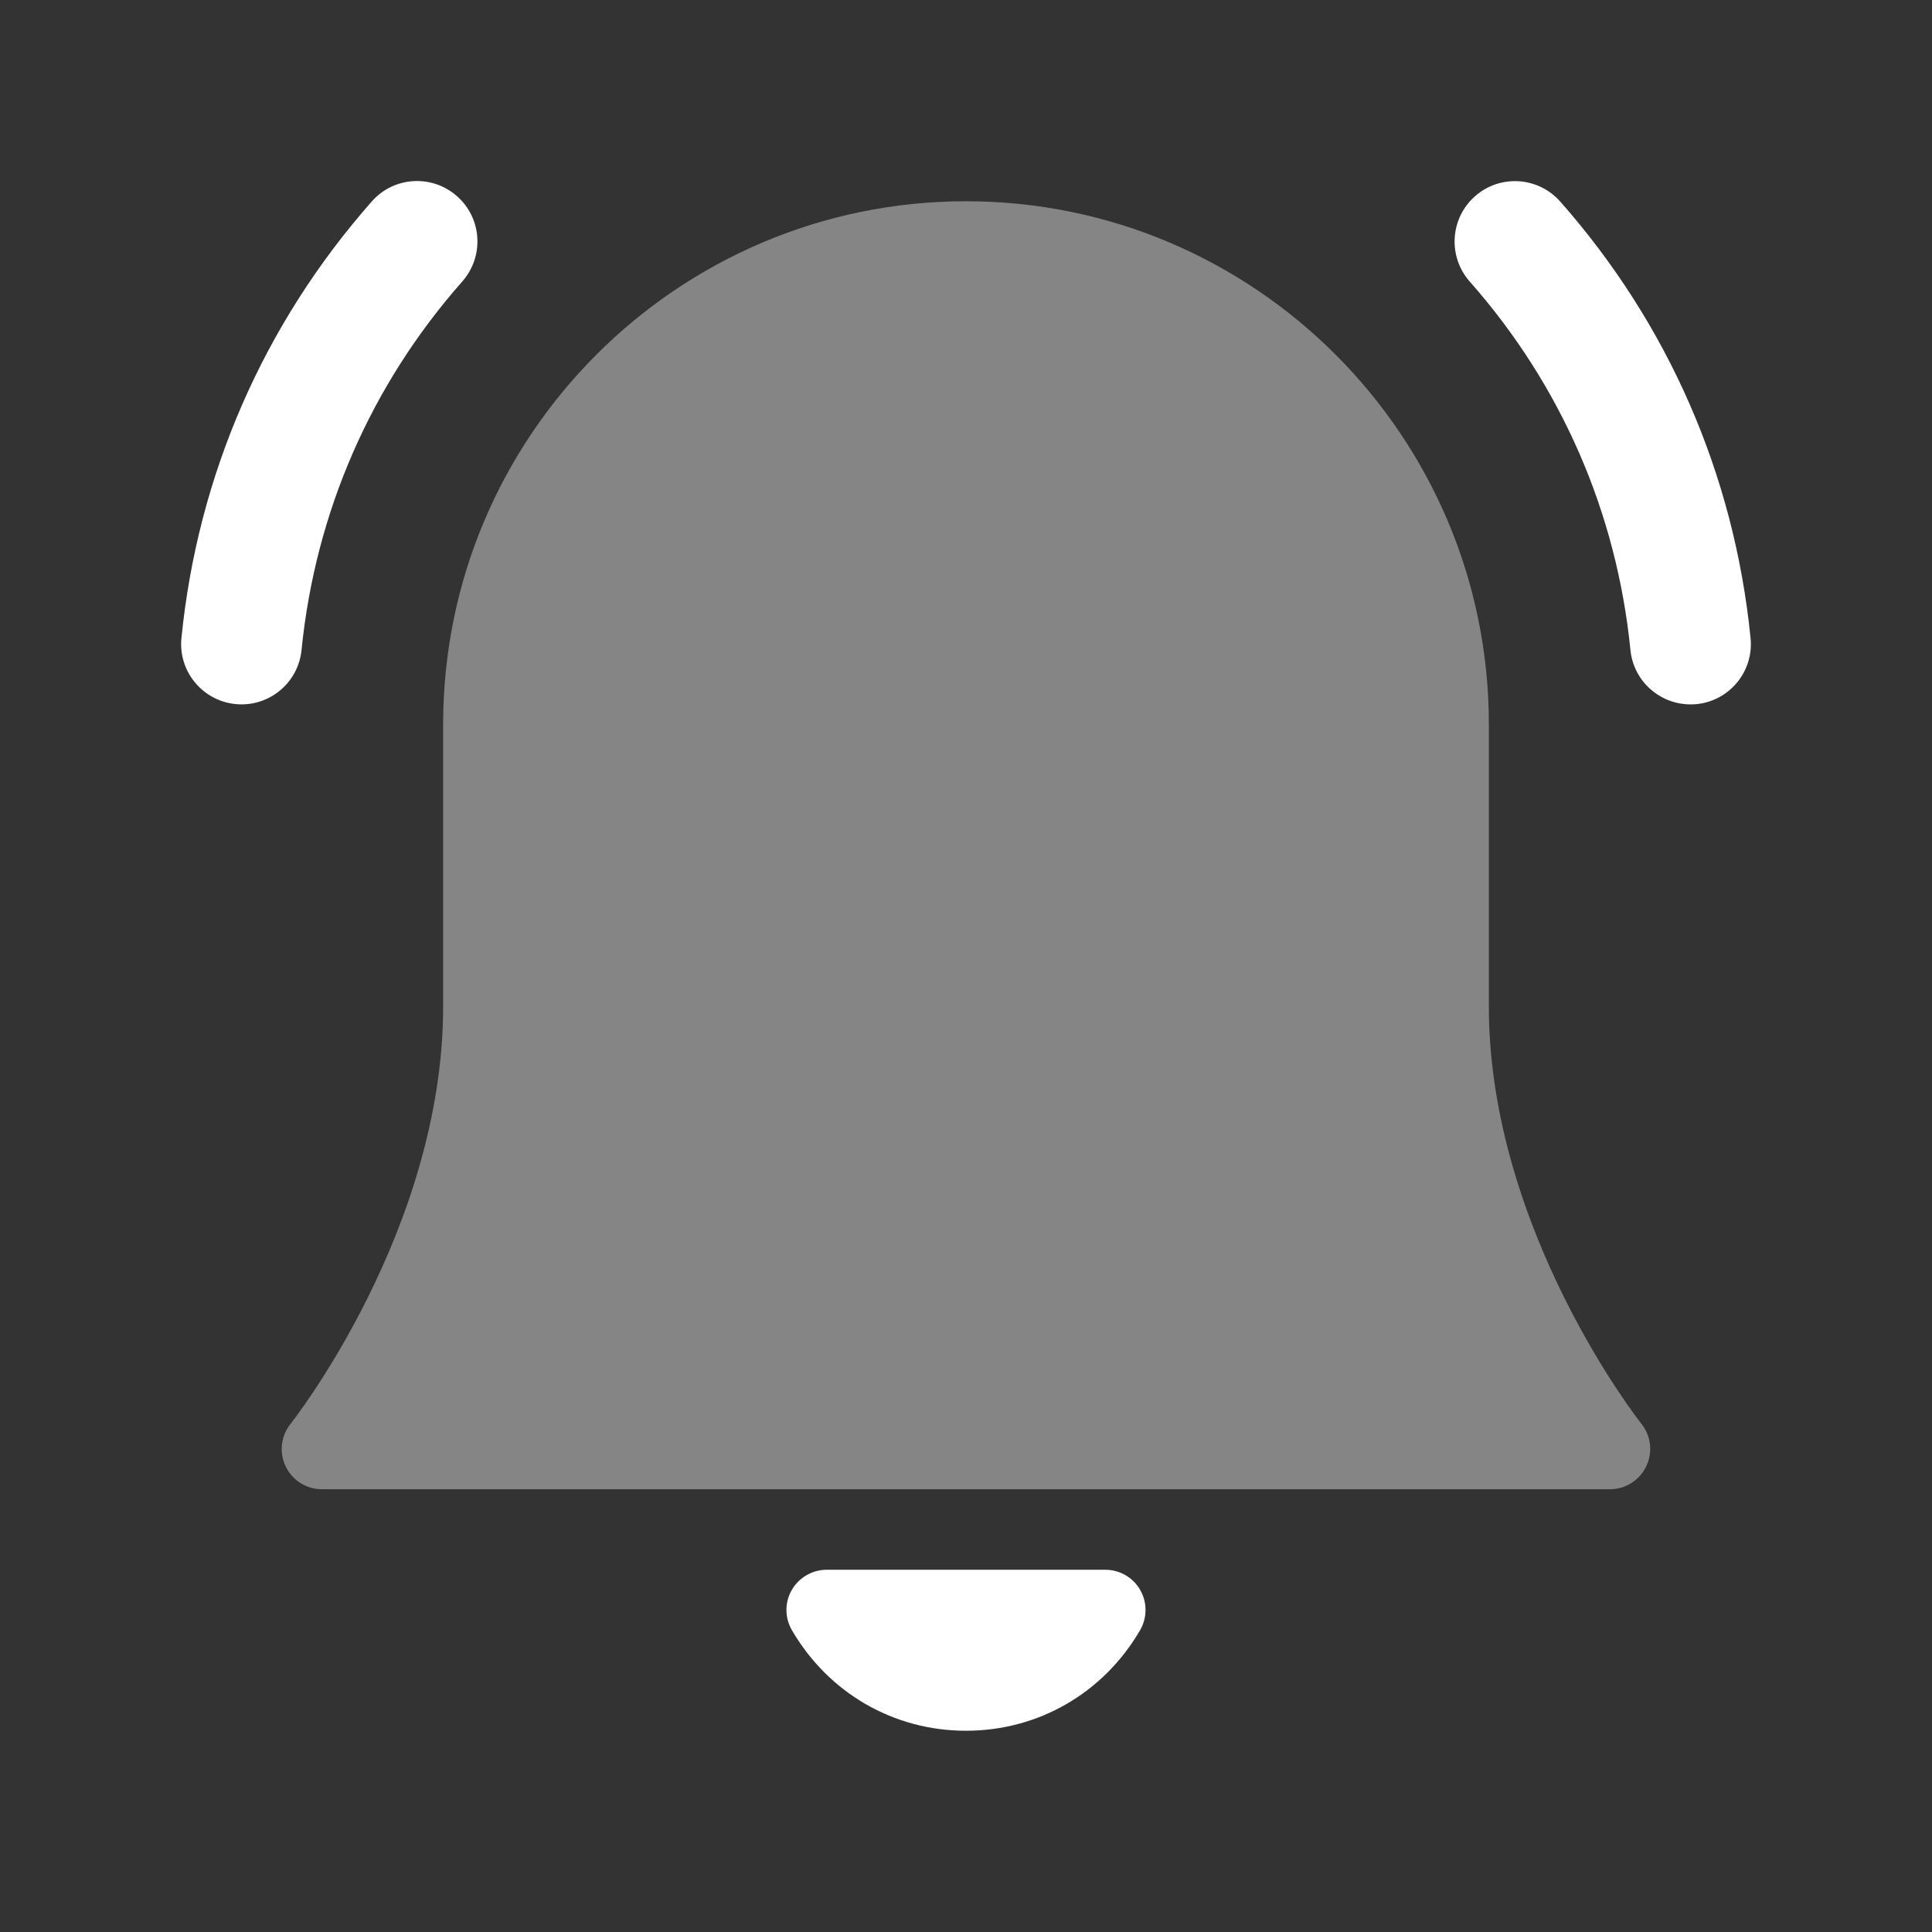 <svg width="24" height="24" viewBox="0 0 24 24" fill="none" xmlns="http://www.w3.org/2000/svg">
<rect x="0" y="0" width="24" height="24" fill="#333333" stroke="none"/>
<path opacity="0.4" d="M20.391 17.688C20.372 17.665 18.495 15.282 18.495 12.5V8.995C18.495 5.414 15.581 2.5 12 2.5C8.419 2.5 5.505 5.414 5.505 8.995V12.5C5.505 15.281 3.629 17.664 3.609 17.688C3.489 17.838 3.466 18.044 3.549 18.217C3.632 18.39 3.807 18.5 3.999 18.5H19.999C20.191 18.5 20.366 18.39 20.449 18.217C20.534 18.043 20.51 17.838 20.391 17.688Z" fill="white"/>
<path d="M3.001 8.75C2.976 8.75 2.951 8.749 2.925 8.746C2.513 8.705 2.212 8.337 2.254 7.925C2.456 5.902 3.274 4.027 4.618 2.503C4.891 2.192 5.366 2.162 5.677 2.437C5.988 2.711 6.017 3.185 5.743 3.496C4.608 4.782 3.917 6.365 3.746 8.074C3.708 8.461 3.381 8.75 3.001 8.75Z" fill="white"/>
<path d="M20.999 8.75C20.619 8.75 20.292 8.461 20.254 8.075C20.083 6.366 19.393 4.783 18.257 3.497C17.983 3.186 18.013 2.712 18.323 2.438C18.634 2.163 19.108 2.194 19.382 2.504C20.726 4.027 21.544 5.902 21.746 7.926C21.788 8.338 21.487 8.706 21.075 8.747C21.049 8.749 21.024 8.75 20.999 8.75Z" fill="white"/>
<path d="M14.164 19.751C14.075 19.596 13.91 19.5 13.73 19.5H10.27C10.091 19.5 9.926 19.596 9.836 19.751C9.746 19.906 9.748 20.098 9.838 20.252C10.294 21.033 11.102 21.5 12 21.5C12.898 21.5 13.706 21.033 14.162 20.252C14.252 20.098 14.253 19.906 14.164 19.751Z" fill="white"/>
</svg>

